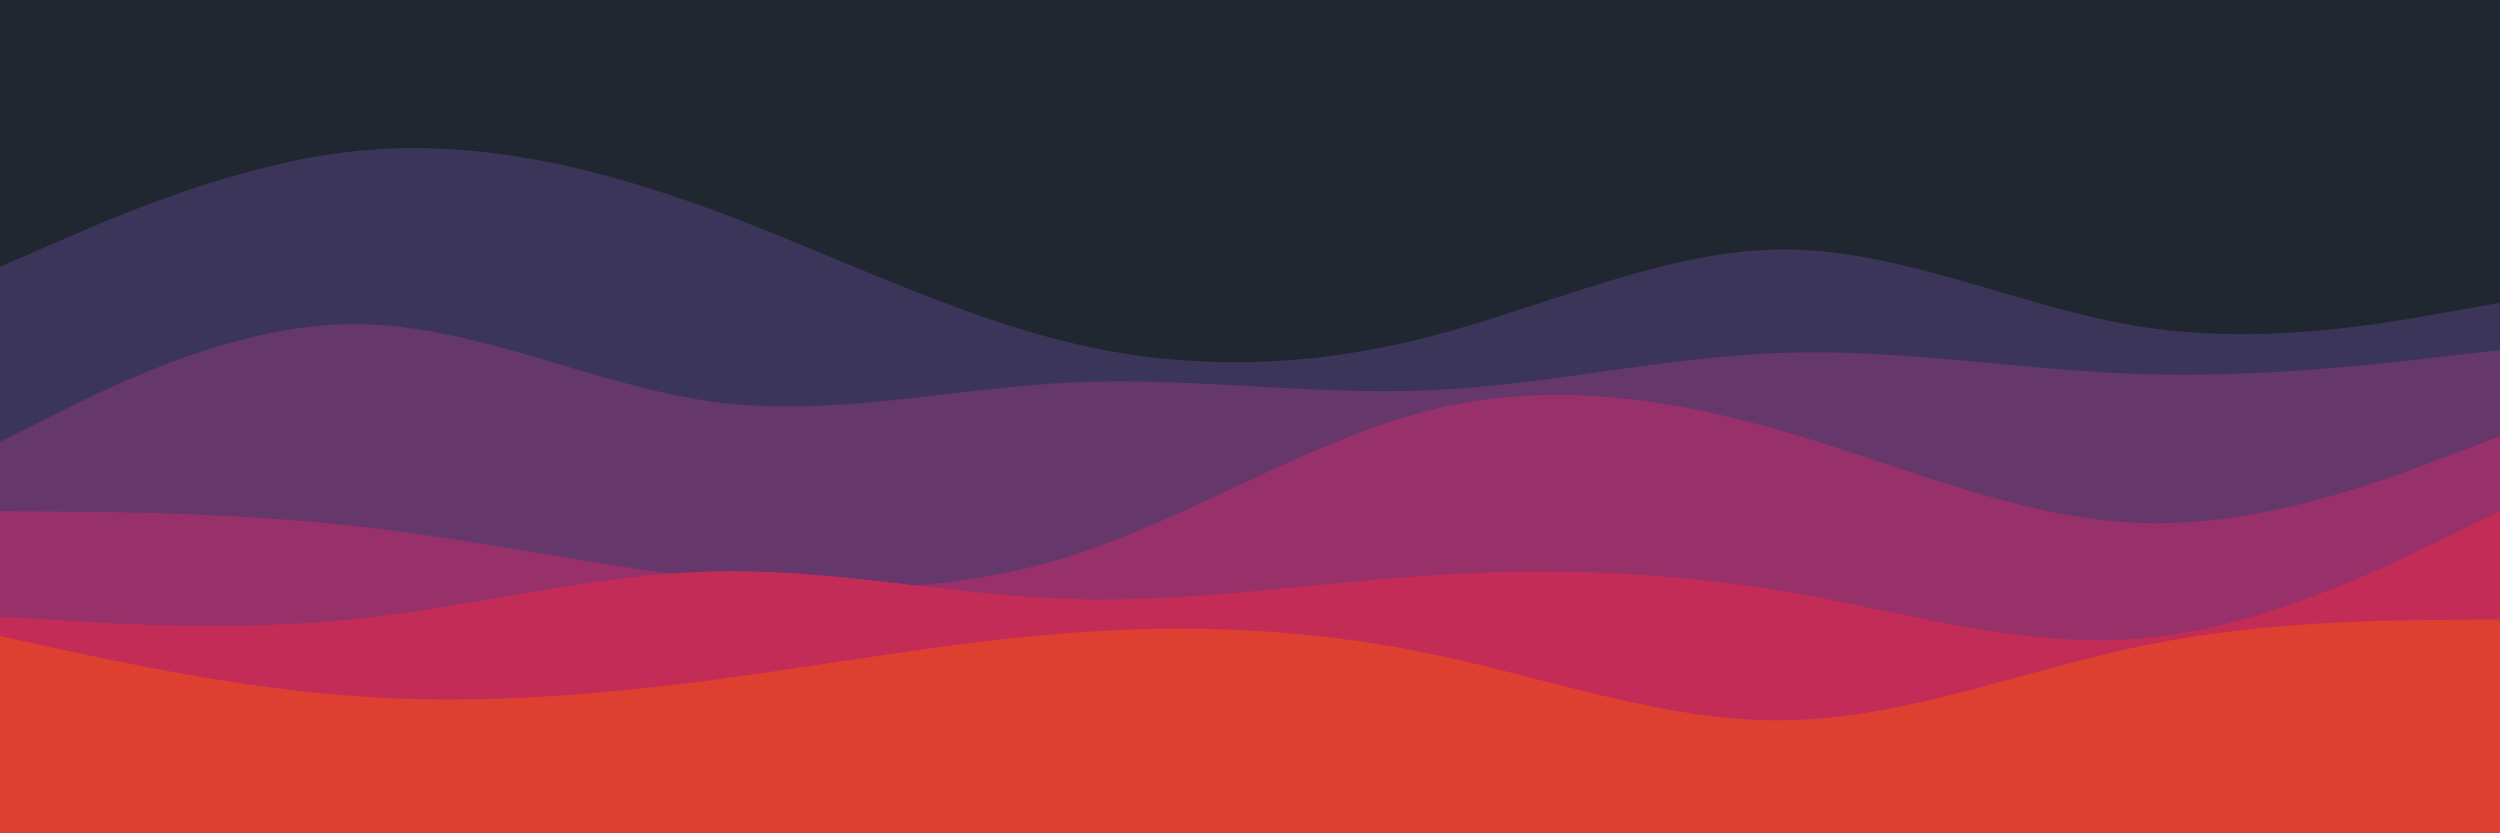 <svg id="visual" viewBox="0 0 900 300" width="900" height="300" xmlns="http://www.w3.org/2000/svg" xmlns:xlink="http://www.w3.org/1999/xlink" version="1.1"><rect x="0" y="0" width="900" height="300" fill="#202731"></rect><path d="M0 96L21.5 86.7C43 77.3 86 58.7 128.8 54.3C171.7 50 214.3 60 257.2 75.8C300 91.7 343 113.3 385.8 123.5C428.7 133.7 471.3 132.3 514.2 121.3C557 110.3 600 89.7 642.8 89.8C685.7 90 728.3 111 771.2 117.7C814 124.3 857 116.7 878.5 112.8L900 109L900 301L878.5 301C857 301 814 301 771.2 301C728.3 301 685.7 301 642.8 301C600 301 557 301 514.2 301C471.3 301 428.7 301 385.8 301C343 301 300 301 257.2 301C214.3 301 171.7 301 128.8 301C86 301 43 301 21.5 301L0 301Z" fill="#3b3559"></path><path d="M0 159L21.5 148.3C43 137.7 86 116.3 128.8 116.7C171.7 117 214.3 139 257.2 144.7C300 150.3 343 139.7 385.8 137.7C428.7 135.7 471.3 142.3 514.2 140.5C557 138.7 600 128.3 642.8 127C685.7 125.7 728.3 133.3 771.2 134.7C814 136 857 131 878.5 128.5L900 126L900 301L878.5 301C857 301 814 301 771.2 301C728.3 301 685.7 301 642.8 301C600 301 557 301 514.2 301C471.3 301 428.7 301 385.8 301C343 301 300 301 257.2 301C214.3 301 171.7 301 128.8 301C86 301 43 301 21.5 301L0 301Z" fill="#66376b"></path><path d="M0 184L21.5 184.2C43 184.3 86 184.7 128.8 189.5C171.7 194.3 214.3 203.7 257.2 208.5C300 213.3 343 213.7 385.8 200C428.7 186.3 471.3 158.7 514.2 147.8C557 137 600 143 642.8 155.5C685.7 168 728.3 187 771.2 188.3C814 189.7 857 173.3 878.5 165.2L900 157L900 301L878.5 301C857 301 814 301 771.2 301C728.3 301 685.7 301 642.8 301C600 301 557 301 514.2 301C471.3 301 428.7 301 385.8 301C343 301 300 301 257.2 301C214.3 301 171.7 301 128.8 301C86 301 43 301 21.5 301L0 301Z" fill="#98316a"></path><path d="M0 222L21.5 223.3C43 224.7 86 227.3 128.8 222.8C171.7 218.3 214.3 206.7 257.2 205.7C300 204.7 343 214.3 385.8 215.7C428.7 217 471.3 210 514.2 207.2C557 204.3 600 205.7 642.8 213C685.7 220.3 728.3 233.7 771.2 229.8C814 226 857 205 878.5 194.5L900 184L900 301L878.5 301C857 301 814 301 771.2 301C728.3 301 685.7 301 642.8 301C600 301 557 301 514.2 301C471.3 301 428.7 301 385.8 301C343 301 300 301 257.2 301C214.3 301 171.7 301 128.8 301C86 301 43 301 21.5 301L0 301Z" fill="#c32c56"></path><path d="M0 229L21.5 233.7C43 238.3 86 247.7 128.8 250.7C171.7 253.7 214.3 250.3 257.2 244.7C300 239 343 231 385.8 227.8C428.7 224.7 471.3 226.3 514.2 235.2C557 244 600 260 642.8 259.3C685.7 258.7 728.3 241.3 771.2 232.5C814 223.7 857 223.3 878.5 223.2L900 223L900 301L878.5 301C857 301 814 301 771.2 301C728.3 301 685.7 301 642.8 301C600 301 557 301 514.2 301C471.3 301 428.7 301 385.8 301C343 301 300 301 257.2 301C214.3 301 171.7 301 128.8 301C86 301 43 301 21.5 301L0 301Z" fill="#dd3f31"></path></svg>